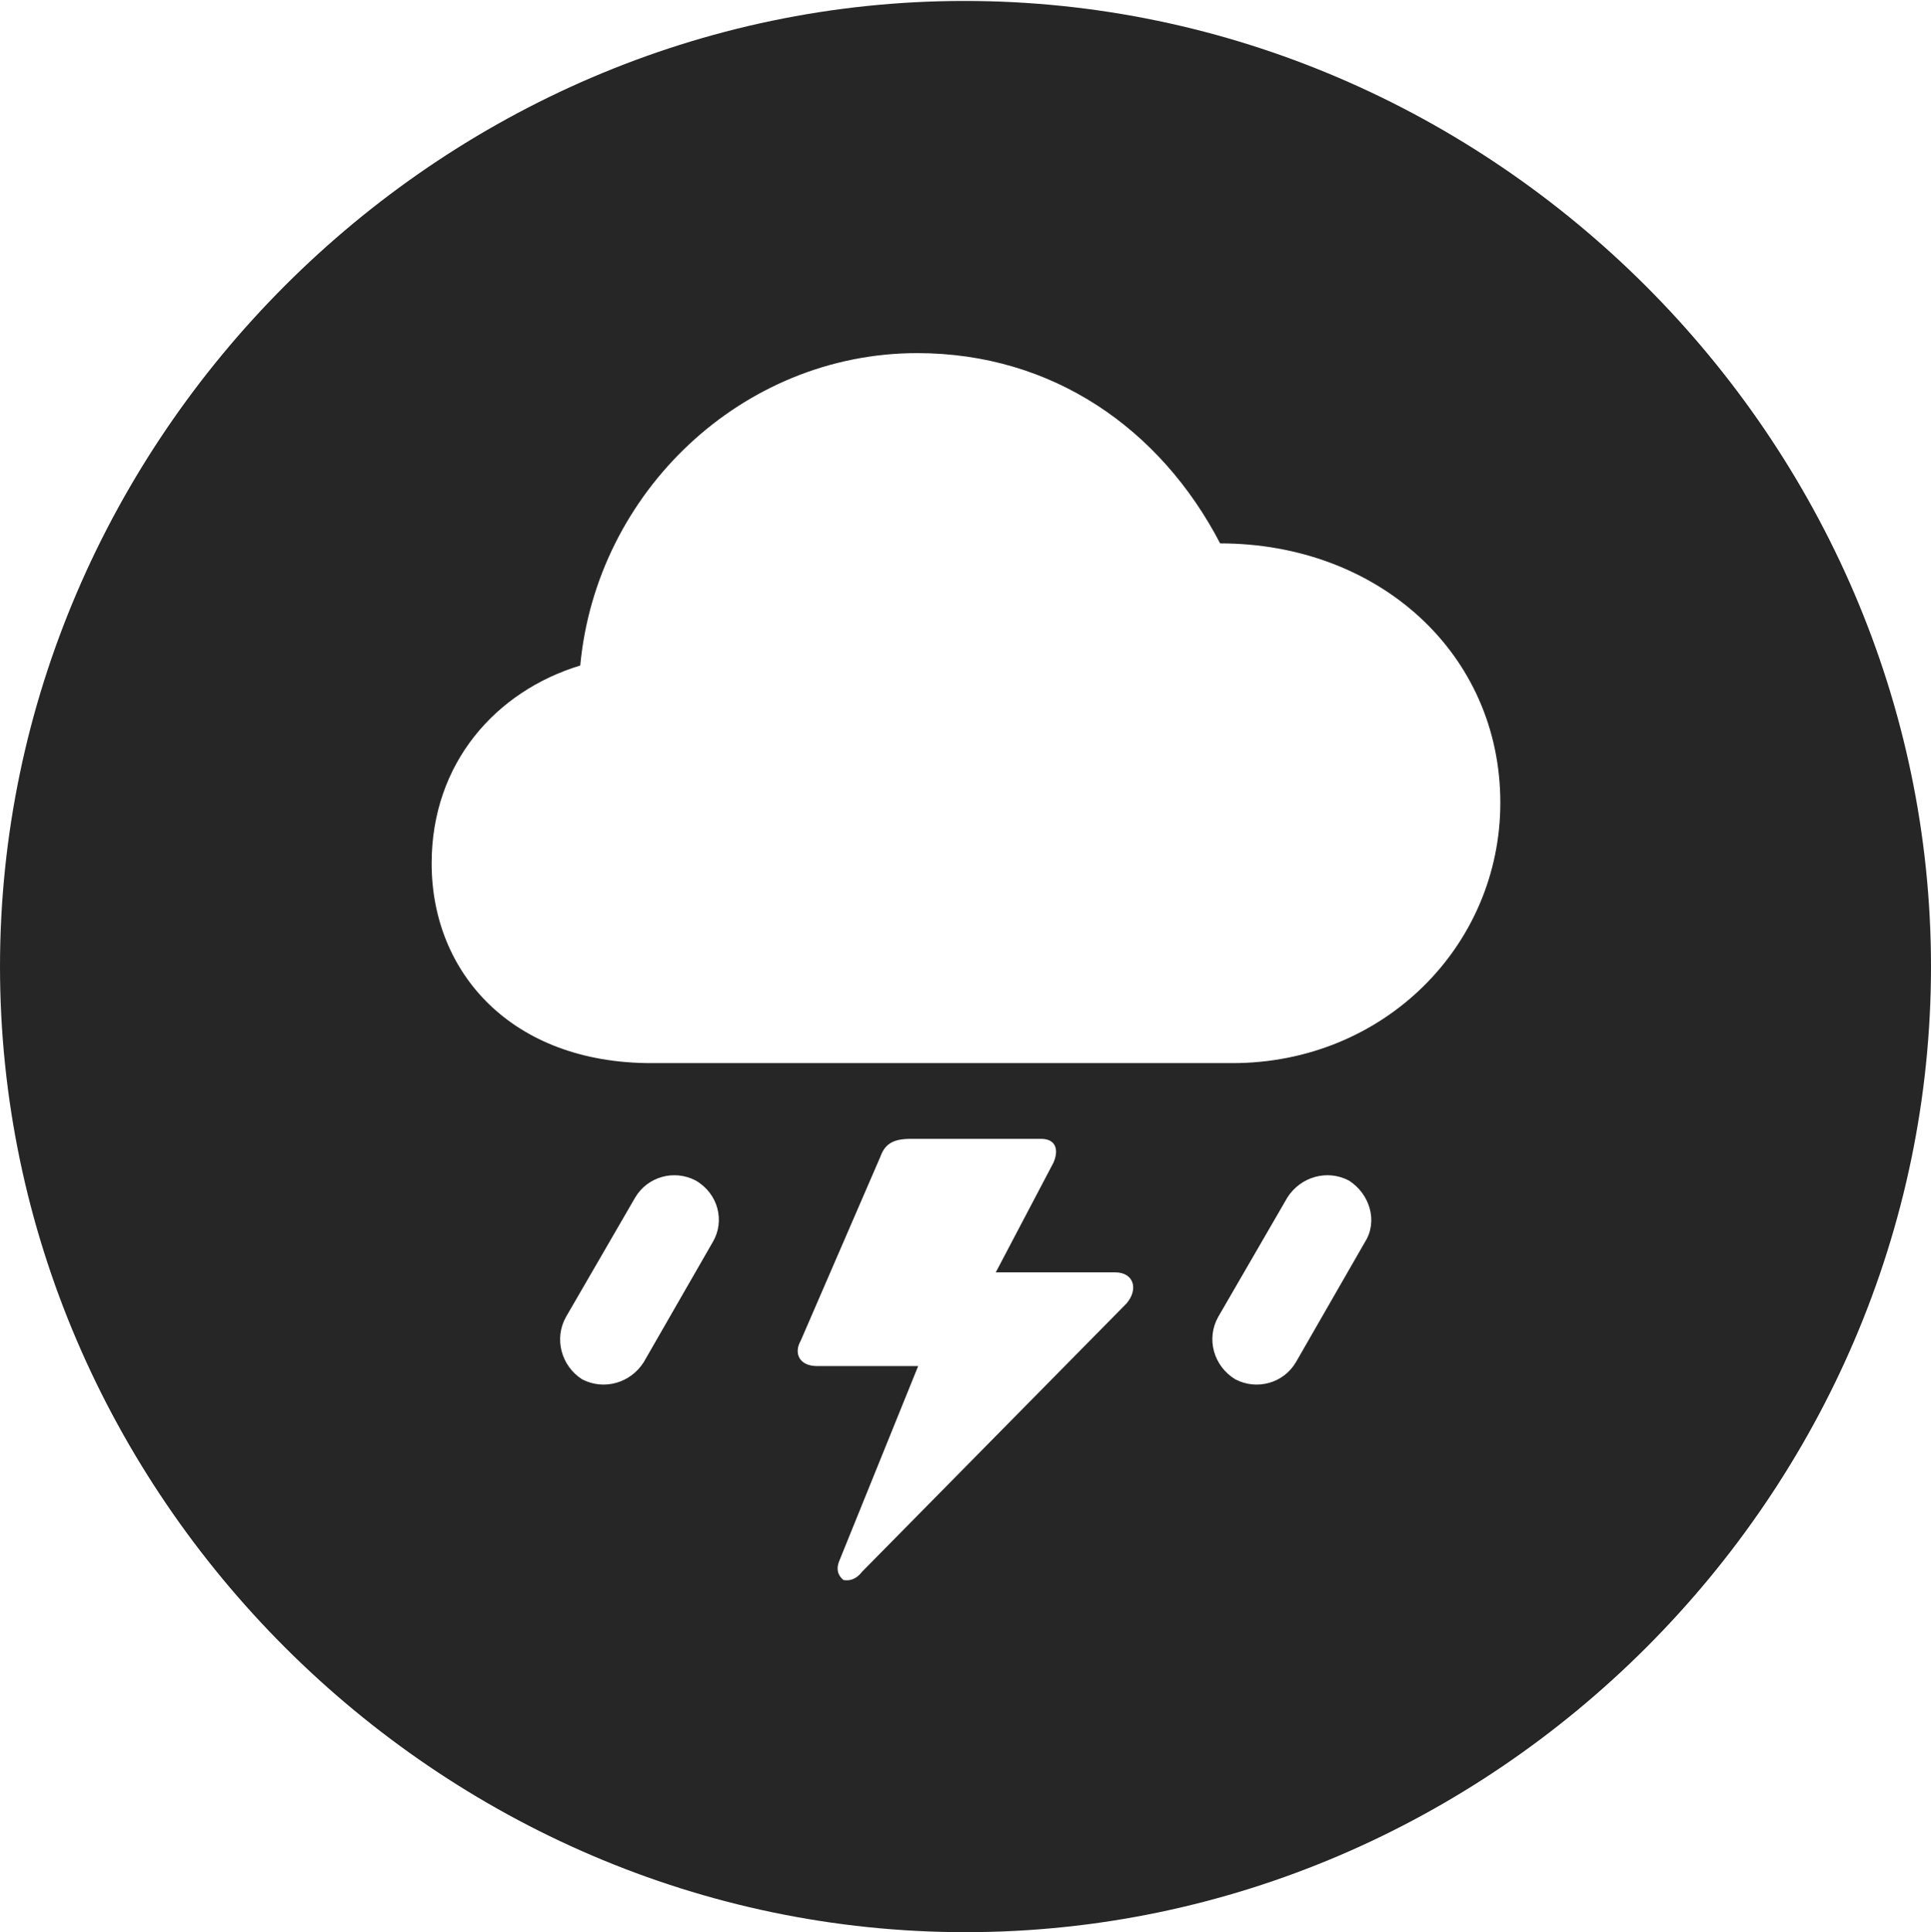 <?xml version="1.0" encoding="UTF-8"?>
<!--Generator: Apple Native CoreSVG 232.5-->
<!DOCTYPE svg
PUBLIC "-//W3C//DTD SVG 1.1//EN"
       "http://www.w3.org/Graphics/SVG/1.1/DTD/svg11.dtd">
<svg version="1.1" xmlns="http://www.w3.org/2000/svg" xmlns:xlink="http://www.w3.org/1999/xlink" width="99.609" height="99.658">
 <g>
  <rect height="99.658" opacity="0" width="99.609" x="0" y="0"/>
  <path d="M99.609 49.853C99.609 77.1 77.051 99.658 49.805 99.658C22.607 99.658 0 77.1 0 49.853C0 22.656 22.559 0.049 49.756 0.049C77.002 0.049 99.609 22.656 99.609 49.853ZM46.973 58.74C46.094 58.74 45.654 58.984 45.41 59.668L41.309 69.141C40.918 69.824 41.26 70.459 42.139 70.459L47.363 70.459L43.31 80.469C43.115 80.908 43.213 81.25 43.506 81.494C43.799 81.543 44.141 81.494 44.482 81.055L58.105 67.236C58.74 66.504 58.496 65.625 57.52 65.625L51.367 65.625L54.346 59.961C54.639 59.277 54.443 58.74 53.711 58.74ZM32.764 61.768L29.199 67.92C28.564 69.043 28.955 70.459 30.029 71.143C31.152 71.728 32.52 71.338 33.203 70.264L36.768 64.062C37.402 62.988 37.06 61.572 35.889 60.889C34.766 60.303 33.398 60.693 32.764 61.768ZM66.406 61.768L62.842 67.92C62.207 69.043 62.598 70.459 63.721 71.143C64.844 71.728 66.211 71.338 66.846 70.264L70.41 64.062C71.094 62.988 70.654 61.572 69.58 60.889C68.457 60.303 67.09 60.693 66.406 61.768ZM29.932 34.326C25.586 35.645 22.266 39.355 22.266 44.531C22.266 50.195 26.416 54.834 33.594 54.834L63.574 54.834C71.387 54.834 77.393 48.779 77.393 41.406C77.393 33.691 71.094 28.027 62.94 28.027C59.863 22.119 54.297 18.213 47.315 18.213C38.281 18.213 30.762 25.391 29.932 34.326Z" fill="#000000" fill-opacity="0.85"/>
 </g>
</svg>
